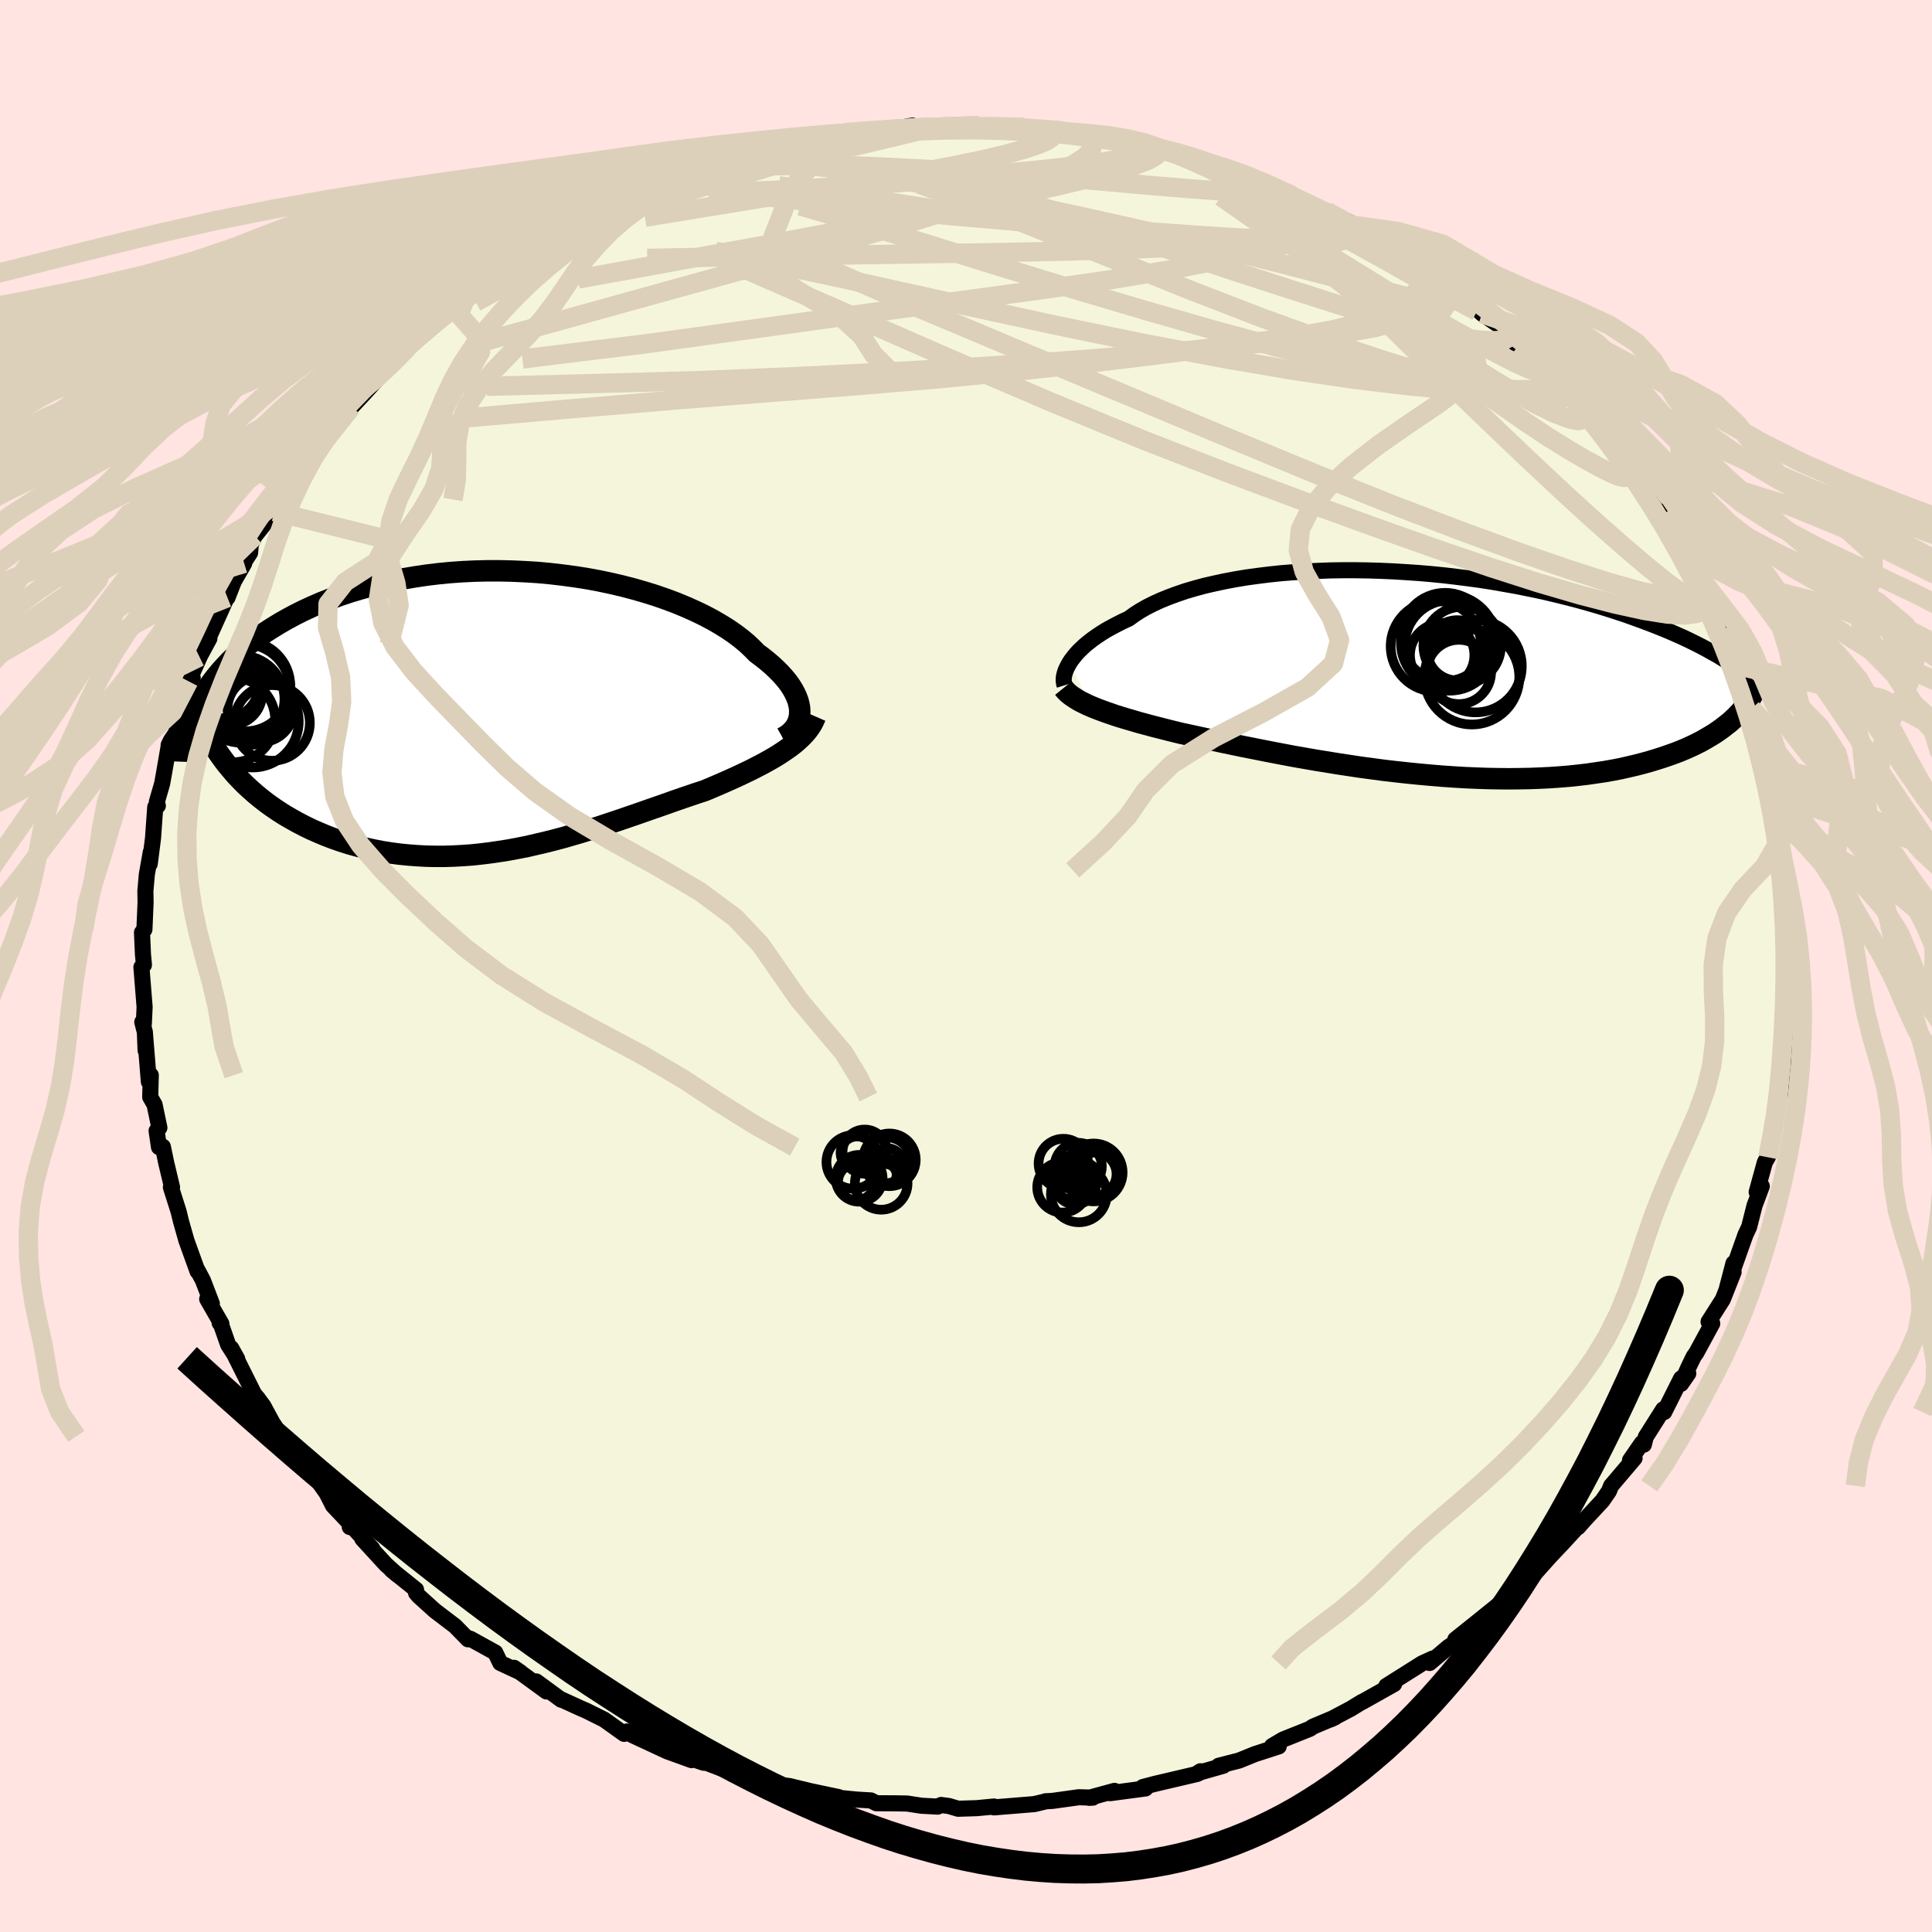 <svg xmlns="http://www.w3.org/2000/svg" width="500" height="500" viewBox="-100 -100 200 200"><defs><clipPath id="c"><path d="m30.89-.07-.02-.36-.07-.37-.1-.38-.15-.39-.18-.39-.22-.4-.26-.41-.3-.41-.34-.41-.38-.42-.41-.41-.45-.42-.49-.42-.53-.42-.55-.41-.49-.5-.53-.5-.6-.5-.65-.49-.71-.49-.77-.48-.81-.47-.87-.46-.91-.44-.96-.43-1.01-.42-1.04-.39-1.09-.38-1.12-.35-1.15-.33-1.18-.31-1.2-.28-1.23-.26-1.25-.23L7.6-14l-1.27-.17-1.29-.15-1.3-.12-1.3-.08-1.3-.06-1.3-.03h-1.29l-1.29.03-1.27.06-1.27.09-1.24.12-1.23.15-1.21.18-1.19.2-1.16.22-1.14.26-1.11.28-1.08.3-1.06.32-1.02.34-.98.37-.96.38-.92.4-.89.41-.86.43-.82.44-.79.45-.75.46-.72.46-.69.48-.66.48-.63.49-.6.5-.56.51-.54.51-.5.53-.48.53-.44.53-.42.54-.38.54-.36.55-.33.55-.29.56-.27.55 1.91 4.1.38.58.4.56.42.56.45.54.46.54.49.52.5.51.53.49.55.49.56.46.59.46.61.44.62.42.64.41.67.39.68.38.71.37.72.35.75.33.76.32.79.3.8.28.82.26.83.23.85.22.87.19.87.17.89.14.9.12.91.09.92.07.93.05.93.02h.94l.95-.03.95-.05.96-.07.95-.1.96-.12.96-.14.95-.15.96-.18.96-.19.95-.22.94-.22.95-.24.94-.25.93-.27.92-.27.92-.29.91-.28.9-.3.9-.3.88-.3.87-.3.87-.3.85-.3.84-.29.83-.29.81-.29.81-.28.79-.27.77-.26.77-.25.67-.28.65-.28.65-.28.63-.28.62-.28.6-.28.59-.28.57-.28.56-.29.54-.28.52-.29.51-.29.48-.29.46-.3.44-.3"/></clipPath><clipPath id="b"><path d="m-35.43-1.08.19-.29.23-.3.25-.31.28-.31.32-.31.34-.32.38-.31.41-.32.44-.31.48-.32.5-.31.54-.3.57-.3.59-.3.63-.29.55-.4.6-.39.66-.38.71-.36.76-.35.81-.33.86-.32.91-.31.95-.28.99-.27 1.04-.24 1.07-.23 1.11-.21 1.14-.19 1.17-.16 1.2-.15 1.23-.13 1.25-.1 1.26-.08 1.28-.06 1.3-.05 1.3-.02h1.31l1.32.02 1.32.04 1.32.06 1.31.08 1.31.09 1.3.11 1.29.13 1.27.15 1.26.16 1.25.17 1.22.19 1.2.21 1.19.21 1.16.23 1.13.23 1.11.25 1.08.26 1.05.26 1.03.27 1 .28.97.28.94.29.91.29.88.29.85.3.83.3.8.3.78.3.75.3.72.3.7.31.68.3.65.31.63.31.61.31.58.31.55.31.54.3.51.31.49.31.47.3.1 5.73-.33.3-.36.28-.37.29-.39.28-.41.28-.44.27-.46.27-.47.27-.51.26-.52.25-.55.25-.57.24-.59.23-.62.22-.64.22-.66.21-.69.21-.72.2-.74.19-.77.18-.79.18-.83.16-.85.15-.88.13-.9.13-.93.11-.95.1-.98.08-1.01.07-1.03.05-1.05.04-1.07.02-1.09.01-1.11-.01-1.13-.02-1.14-.04-1.16-.05-1.17-.07-1.18-.08-1.19-.1-1.2-.11-1.2-.12-1.2-.13-1.21-.14-1.2-.16-1.2-.16-1.2-.18-1.19-.18-1.17-.19-1.17-.19-1.15-.2-1.14-.2-1.11-.21-1.1-.21-1.07-.21-1.05-.21-1.02-.2-1-.21-.96-.2-.94-.2-.9-.19-.86-.19-.84-.18-.79-.17-.78-.19-.76-.19-.74-.19-.71-.18-.7-.19-.67-.18-.64-.19-.62-.18-.6-.18-.57-.18-.55-.19-.52-.18-.49-.18-.47-.18-.44-.18"/></clipPath><filter id="a"><feTurbulence baseFrequency=".05" numOctaves="3" result="noise" type="noise"/><feDisplacementMap in="SourceGraphic" in2="noise" scale="2"/></filter></defs><rect width="100%" height="100%" x="-100" y="-100" fill="#FFE4E1"/><path fill="beige" stroke="#000" stroke-linejoin="round" stroke-width="1.667" d="m85.28.04-.31-.06.01 4.31.21-1.39-.3 4.22-.27-.26.37 1.58-.59 2.86.11-.67-.21 2.61-.19-.51-.14 2.28-.28 1-.47 2.72-.02.57-.2.5-.3.51-.85 3.09.53-.6-.75 2-.56 2.21-.38.81-1.41 3.97.17-1.02-.68 2.6.69-1.68-1.12 2.83-1.47 2.31.38.18-1.65 3.04-.27.38-.54 1.11-.77 1.72.75-1.08-.75.52-1.74 3.47-.1-.28-1.81 2.86-.2.8-.2-.17-1.23 1.78.47-.21-2.43 2.86-.22.55-.68.99-1.03 1.11-.86.92-.62.71-.17.09-1.36 1.48-1.37 1.45-1.94 2.17.3-.48-2.47 2.03 1.26-.68-2.93 2.42.95-.86-2.89 2.33-2.1 1.68 1.63-.71-2.33 1.48-.39.33-1.57 1.33.35-.47-1.12.51-3.71 2.34.81-.2-3.29 1.85h-.04l-1.16.71-2.08 1.1.45-.21-2.3.97-.29.21-2.8 1.12-1.13.67.69.04-2.45.79-1.65.67-2.11.54h.48l-2.35.67-.36.18.34-.28-.48.31-4.22.99-1.26.33.27.15-3.68.49.47-.24-2.63.72.39-.02-1.46-.04-2.73.38-.73.04-.05.03-1.09.26-4.17.34v-.09l-1.79.17-1.93.06-.94-.28-.82-.11-.35.17-1.68-.09-1.49-.23-1.3-.02-1.88-.01-.57-.29-1.5-.09-1.61-.16-.2-.09-2.89-.61-2.23-.54-2.18-.24-.24-.2-2.12-.45.25.11-.92-.57-1.15-.21-2.19-.83-.33-.02-1.49-.51.25.24-2.52-.91-3.66-1.7.28-.06-.8-.3-.29.25-2.07-1.48-1.85-.92-.49-.21-2.19-1 .09.08-2.59-1.9 1.06 1.04-3.36-2.45.69.48-2.11-.98-.52-1.08-2.57-1.42-.27-.09.02.14-1.34-1.37-2.09-1.59-1.68-1.52-.27-.32v-.34l-2.53-2.03.6.5-1.21-1.09-2.42-2.64 1.04 1.02-2.08-2.3-.26.06.12-.25-1.86-1.97-.65-1.28-1.45-2.06-.17.02-1.25-1.21-1.11-1.47-.72-1.17-.93-1.44-.92-1.7-.61-.82.05.05-.39-.45-2.38-4.76.62 1.11-.95-1.49-.77-2.2-.1-.04.18.09-1.47-2.56.48.47-.93-2.42-.57-1.07.02.15-1.15-3.19-.57-2.01-.24-.99-.8-2.52h.12l-.6-2.51-.35-1.68-.4.04-.25-1.69.29-.32-.5-2.39-.45-.78.06-2.27-.2.68-.41-5.05.07 1.8-.07-1.87-.27-1.06.16.18.08-1.74-.33-4.12.26-.23-.1-1.09-.1-2.27.25-.31.1-2.33.02-.47-.02-1.18.15-1.71.41-2.32-.11 1.22.34-2.66.23-3.22.27-.14-.1-.41.54-1.86.18-.99.53-3.06-.03.03.25-.5.53-.77.15-1.22 1.56-4.45-.42.35 1.18-2.64-.06.11 1.03-1.91-.39.62 1.86-4.13.87-1.94-.47 1.23.66-1.69 1.07-1.86-.61.8 1.22-1.9.07-.84.41-.89 2.02-2.54.54-1.24.56-.1.48-1.4 1.98-2.63.33-1.05-.8 1.38 2.31-2.81 1.37-1.41-1.17 1.03 2.12-2.1.28-.48 1.37-1.47 1.83-2.03-.05-.1 1.04-.78.29-.64 1.28-1.08 2.43-2.26.13-.23.89-.69 1.77-1.18.89-.96-.22.4 1.67-1.25 1.48-1.17.97-.79.58-.33.11-.2 3.18-2.08.64-.41 1.06-.29 1.18-1.04.52-.13 2.65-1.5.87-.45.8-.11 2.11-1.33.65-.08 1-.64.4-.14 2.02-.94.34.26 4.47-1.71-.52.33.76-.33 1.93-.73-.32.38 3.87-1.33-.15.07 1.19-.21 1.1.01-.35-.28 3.77-.37 2.33-.42-.02-.3-.74.35 1.62-.2 2.89-.32 2.34-.44-.08.32.04.02 2.87-.35 2.18.09-.29.09 2.22-.18 1.17.06 1.07.21 2.41-.07.04.08 3.62.24.85.2 1.62.15.57-.07 2.03.64-.09-.3 2.32.46 2.55.79-.41-.38 2.12.77.51.22 1.63.46.53.06.19.12 2.07.69 1.85.57.31-.02.96.41 1.1.38 1.74.95 1.68.65.9.48.97.52 1.65.63 2.5 1.18-.32.17 1.78.8-.69-.53 3 1.78-.48-.34 2.97 1.6.32.71.9.58 1.81.87-.26.24.66.36 1.32.77 2.57 2.39 2.44 1.68h-.16l1.35 1.61.2-.06.35.05 2.15 2.24-1.24-.96 2.98 2.51.9 1.4 1.07.8-.19.1 1.17 1.43.7.45.81 1.32 1.71 1.78.88 1.55.51.48.52 1.21 2.01 2.92.23-.06.28.45.64 1.26.13.16 1.36 2.59.15-.21 1.55 3.41.47.51.53 2.01.15-.2 1.05 2.52.23-.18.73 2.67.12-.05.37.98.53 1.62 1.22 2.9-.64-.87 1.09 2.63-.44-.03.9 2.13.31 1.86.5 2.79.6.45.11 1.88-.06-.62.28 2.45.16 1.12.04.09.19 2.85.37-.39.14 2.63-.29-.28.19 2.2.09.33v1.67l.19 1.72.23 2.07-.31-.06" filter="url(#a)"/><path fill="#fff" d="m-35.43-1.08.19-.29.23-.3.25-.31.28-.31.32-.31.34-.32.38-.31.41-.32.44-.31.48-.32.5-.31.54-.3.57-.3.59-.3.63-.29.55-.4.6-.39.66-.38.71-.36.76-.35.81-.33.86-.32.91-.31.95-.28.99-.27 1.04-.24 1.07-.23 1.11-.21 1.14-.19 1.17-.16 1.2-.15 1.23-.13 1.25-.1 1.26-.08 1.28-.06 1.3-.05 1.3-.02h1.31l1.32.02 1.32.04 1.32.06 1.31.08 1.31.09 1.3.11 1.29.13 1.27.15 1.26.16 1.25.17 1.22.19 1.2.21 1.19.21 1.16.23 1.13.23 1.11.25 1.08.26 1.05.26 1.03.27 1 .28.97.28.94.29.91.29.88.29.85.3.83.3.8.3.78.3.75.3.72.3.7.31.68.3.65.31.63.31.61.31.58.31.55.31.54.3.51.31.49.31.47.3.1 5.73-.33.3-.36.28-.37.29-.39.28-.41.28-.44.27-.46.27-.47.27-.51.26-.52.25-.55.25-.57.24-.59.23-.62.22-.64.22-.66.21-.69.21-.72.2-.74.19-.77.18-.79.18-.83.16-.85.15-.88.13-.9.13-.93.11-.95.1-.98.08-1.01.07-1.03.05-1.05.04-1.07.02-1.09.01-1.11-.01-1.13-.02-1.14-.04-1.16-.05-1.17-.07-1.18-.08-1.19-.1-1.2-.11-1.2-.12-1.2-.13-1.21-.14-1.2-.16-1.2-.16-1.2-.18-1.19-.18-1.17-.19-1.17-.19-1.15-.2-1.14-.2-1.11-.21-1.1-.21-1.07-.21-1.05-.21-1.02-.2-1-.21-.96-.2-.94-.2-.9-.19-.86-.19-.84-.18-.79-.17-.78-.19-.76-.19-.74-.19-.71-.18-.7-.19-.67-.18-.64-.19-.62-.18-.6-.18-.57-.18-.55-.19-.52-.18-.49-.18-.47-.18-.44-.18" filter="url(#a)" transform="translate(46.13 -30.28)"/><path fill="#fff" d="m30.89-.07-.02-.36-.07-.37-.1-.38-.15-.39-.18-.39-.22-.4-.26-.41-.3-.41-.34-.41-.38-.42-.41-.41-.45-.42-.49-.42-.53-.42-.55-.41-.49-.5-.53-.5-.6-.5-.65-.49-.71-.49-.77-.48-.81-.47-.87-.46-.91-.44-.96-.43-1.01-.42-1.04-.39-1.09-.38-1.12-.35-1.15-.33-1.18-.31-1.2-.28-1.23-.26-1.25-.23L7.6-14l-1.27-.17-1.29-.15-1.3-.12-1.3-.08-1.3-.06-1.3-.03h-1.29l-1.29.03-1.27.06-1.27.09-1.24.12-1.23.15-1.21.18-1.19.2-1.16.22-1.14.26-1.11.28-1.08.3-1.06.32-1.02.34-.98.37-.96.38-.92.4-.89.41-.86.43-.82.44-.79.45-.75.46-.72.46-.69.48-.66.48-.63.49-.6.5-.56.51-.54.51-.5.53-.48.53-.44.53-.42.54-.38.54-.36.55-.33.55-.29.56-.27.55 1.91 4.1.38.58.4.56.42.56.45.54.46.54.49.52.5.51.53.49.55.49.56.46.59.46.61.44.62.42.64.41.67.39.68.38.71.37.72.35.75.33.76.32.79.3.8.28.82.26.83.23.85.22.87.19.87.17.89.14.9.12.91.09.92.07.93.05.93.02h.94l.95-.03.95-.05.96-.07.95-.1.96-.12.96-.14.95-.15.96-.18.96-.19.95-.22.94-.22.95-.24.94-.25.93-.27.92-.27.92-.29.91-.28.9-.3.9-.3.88-.3.87-.3.87-.3.85-.3.84-.29.83-.29.81-.29.81-.28.79-.27.77-.26.77-.25.67-.28.65-.28.65-.28.63-.28.62-.28.6-.28.59-.28.57-.28.56-.29.54-.28.52-.29.51-.29.48-.29.46-.3.44-.3" filter="url(#a)" transform="translate(-48.1 -26.3)"/><g fill="none" stroke="#000" transform="translate(46.13 -30.28)"><path stroke-linejoin="round" stroke-width="1.667" d="m-35.92 1.22-.05-.16-.03-.17-.02-.2.01-.21.03-.23.06-.24.08-.26.11-.26.14-.28.16-.29.19-.29.23-.3.25-.31.28-.31.32-.31.34-.32.38-.31.41-.32.44-.31.48-.32.5-.31.54-.3.57-.3.59-.3.63-.29.55-.4.6-.39.66-.38.71-.36.76-.35.81-.33.86-.32.91-.31.95-.28.99-.27 1.04-.24 1.07-.23 1.11-.21 1.14-.19 1.17-.16 1.2-.15 1.23-.13 1.25-.1 1.26-.08 1.28-.06 1.3-.05 1.3-.02h1.31l1.32.02 1.32.04 1.32.06 1.31.08 1.31.09 1.3.11 1.29.13 1.27.15 1.26.16 1.25.17 1.22.19 1.2.21 1.19.21 1.16.23 1.13.23 1.11.25 1.08.26 1.05.26 1.03.27 1 .28.97.28.94.29.91.29.88.29.85.3.83.3.8.3.78.3.75.3.72.3.7.31.68.3.65.31.63.31.61.31.58.31.55.31.54.3.51.31.49.31.47.3.45.3.43.31.4.3.39.29.37.3.34.29.33.29.31.29.3.29.28.28" filter="url(#a)"/><path stroke-linejoin="round" stroke-width="2.222" d="m-36.04 1.51.17.21.19.2.22.2.25.19.28.19.3.19.33.19.36.18.39.19.41.18.44.18.47.18.49.18.52.18.55.19.57.18.6.18.62.18.64.19.67.18.7.19.71.18.74.19.76.19.78.19.79.17.84.18.86.19.9.19.94.2.96.2 1 .21 1.02.2 1.05.21 1.07.21 1.1.21 1.11.21 1.14.2 1.15.2 1.17.19 1.17.19 1.19.18 1.2.18 1.2.16 1.2.16 1.21.14 1.2.13 1.2.12 1.2.11 1.19.1 1.18.08 1.17.07 1.16.05 1.14.04 1.13.02 1.11.01 1.09-.01 1.07-.02 1.05-.04 1.03-.05 1.01-.07.98-.08.95-.1.93-.11.9-.13.88-.13.85-.15.83-.16.79-.18.77-.18.74-.19.72-.2.69-.21.66-.21.64-.22.62-.22.59-.23.57-.24.55-.25.52-.25.51-.26.47-.27.46-.27.44-.27.41-.28.39-.28.37-.29.36-.28.33-.3.31-.29.29-.3.27-.29.25-.3.23-.3.22-.3.2-.31.18-.3.17-.3.15-.31" filter="url(#a)"/><circle cx="4.734" cy="-2.4" r="3.122" clip-path="url(#b)" filter="url(#a)"/><circle cx="6.614" cy="-.765" r="4.79" clip-path="url(#b)" filter="url(#a)"/><circle cx="3.829" cy="-3.215" r="4.936" clip-path="url(#b)" filter="url(#a)"/><circle cx="2.524" cy="-2.815" r="4.69" clip-path="url(#b)" filter="url(#a)"/><circle cx="5.234" cy="-2.895" r="4.012" clip-path="url(#b)" filter="url(#a)"/><circle cx="6.239" cy=".37" r="4.908" clip-path="url(#b)" filter="url(#a)"/><circle cx="3.164" cy="-1.9" r="3.334" clip-path="url(#b)" filter="url(#a)"/><circle cx="4.899" cy="-.16" r="3.328" clip-path="url(#b)" filter="url(#a)"/><circle cx="3.969" cy="-2.91" r="4.684" clip-path="url(#b)" filter="url(#a)"/><circle cx="3.469" cy="-3.78" r="4.57" clip-path="url(#b)" filter="url(#a)"/></g><g fill="none" stroke="#000" transform="translate(-48.1 -26.3)"><path stroke-linejoin="round" stroke-width="2.222" d="m29.12 2.68.34-.19.3-.21.26-.24.24-.25.2-.27.16-.29.12-.3.09-.32.05-.34.01-.34-.02-.36-.07-.37-.1-.38-.15-.39-.18-.39-.22-.4-.26-.41-.3-.41-.34-.41-.38-.42-.41-.41-.45-.42-.49-.42-.53-.42-.55-.41-.49-.5-.53-.5-.6-.5-.65-.49-.71-.49-.77-.48-.81-.47-.87-.46-.91-.44-.96-.43-1.01-.42-1.04-.39-1.09-.38-1.12-.35-1.15-.33-1.18-.31-1.2-.28-1.23-.26-1.25-.23L7.6-14l-1.27-.17-1.29-.15-1.3-.12-1.3-.08-1.3-.06-1.3-.03h-1.29l-1.29.03-1.27.06-1.27.09-1.24.12-1.23.15-1.21.18-1.19.2-1.16.22-1.14.26-1.11.28-1.08.3-1.06.32-1.02.34-.98.37-.96.38-.92.4-.89.41-.86.43-.82.44-.79.45-.75.46-.72.46-.69.48-.66.48-.63.49-.6.5-.56.51-.54.51-.5.53-.48.53-.44.53-.42.54-.38.54-.36.55-.33.55-.29.56-.27.55-.25.56-.21.55-.19.56-.17.56-.13.56-.12.56-.08.56-.07.55-.04.56-.02.55" filter="url(#a)"/><path stroke-linejoin="round" stroke-width="2.222" d="m32.52.47-.17.39-.19.38-.23.36-.26.35-.29.34-.32.33-.34.32-.37.32-.4.31-.42.3-.44.3-.46.3-.48.29-.51.29-.52.29-.54.28-.56.29-.57.28-.59.28-.6.28-.62.28-.63.28-.65.28-.65.28-.67.28-.77.25-.77.26-.79.27-.81.28-.81.29-.83.29-.84.29-.85.3-.87.3-.87.3-.88.3-.9.3-.9.3-.91.28-.92.29-.92.27-.93.27-.94.25-.95.24-.94.22-.95.22-.96.19-.96.18-.95.15-.96.14-.96.12-.95.1-.96.07-.95.05-.95.03h-.94l-.93-.02-.93-.05-.92-.07-.91-.09-.9-.12-.89-.14-.87-.17-.87-.19-.85-.22-.83-.23-.82-.26-.8-.28-.79-.3-.76-.32-.75-.33-.72-.35-.71-.37-.68-.38-.67-.39-.64-.41-.62-.42-.61-.44-.59-.46-.56-.46-.55-.49-.53-.49-.5-.51-.49-.52-.46-.54-.45-.54-.42-.56-.4-.56-.38-.58-.36-.58-.33-.59-.31-.61-.29-.6-.27-.62-.25-.62-.23-.63-.21-.64-.18-.64-.17-.65" filter="url(#a)"/><circle cx="-25.906" cy="-.618" r="4.012" clip-path="url(#c)" filter="url(#a)"/><circle cx="-27.791" cy=".832" r="4.38" clip-path="url(#c)" filter="url(#a)"/><circle cx="-24.916" cy="-.298" r="3.432" clip-path="url(#c)" filter="url(#a)"/><circle cx="-28.006" cy="-1.888" r="3.242" clip-path="url(#c)" filter="url(#a)"/><circle cx="-23.741" cy="1.137" r="3.916" clip-path="url(#c)" filter="url(#a)"/><circle cx="-26.961" cy="-1.328" r="4.508" clip-path="url(#c)" filter="url(#a)"/><circle cx="-26.531" cy="-2.673" r="4.684" clip-path="url(#c)" filter="url(#a)"/><circle cx="-26.626" cy="-2.273" r="4.77" clip-path="url(#c)" filter="url(#a)"/><circle cx="-28.591" cy="-2.853" r="3.518" clip-path="url(#c)" filter="url(#a)"/><circle cx="-25.741" cy=".982" r="4.766" clip-path="url(#c)" filter="url(#a)"/></g><g fill="none" stroke="#DCD0BA" stroke-linejoin="round" stroke-width="2"><path d="m58.51-62.97 1.85 1.87.42 1.06-.64.53-1.45.2-2.17.01-2.88-.11-3.64-.25-4.47-.43-5.37-.65-6.3-.92-7.25-1.24-8.25-1.56-9.32-1.92-10.45-2.27-11.63-2.57-12.9-2.76m65.78-2.95.05.25.1.27-.13.27-.48.3-.93.29-1.47.23-2.12.12-2.84-.01-3.61-.15-4.37-.28-5.12-.37-5.86-.45-6.68-.53-7.71-.66-8.98-.86-10.28-1.1" filter="url(#a)"/><path d="m63.46-58.26.11.37.27.52.14.47-.13.34-.5.11-.96-.21-1.48-.57-2.05-1-2.64-1.47-3.28-2L49-64.24l-4.61-3.07-5.3-3.58L33.07-75l-6.68-4.65m-62.64 1.02 1.53-.88.98-.49.76-.35.7-.26.64-.17.49-.04.2.12-.2.32-.65.54-1.11.78-1.58 1.02-2.06 1.27-2.6 1.54-3.23 1.85-3.9 2.2-4.48 2.45m36.78-16.94 1.5-.32.85-.16.99-.11 1.33-.12 1.51-.14 1.44-.12 1.2-.1.92-.06.62-.03h.31l-.08.02-.61.06-1.27.12-1.97.17-2.38.14" filter="url(#a)"/><path d="m46.42-72.74.81.6.32.56-.16.59-.46.73-.73.89-1.15.98-1.7.95-2.38.86-3.09.74-3.77.67-4.44.63-5.08.67-5.7.72-6.36.77-7.03.78-7.74.76-8.49.72-9.27.73-10.1.8-10.94.92-11.84 1.03m5.73-15.98 2.26-1.44 1.46-.87 1.22-.7 1.16-.66 1.15-.63 1.07-.57.93-.47.71-.35.44-.18.14-.02-.18.17-.5.37-.81.57-1.13.78-1.52 1.02-2.04 1.3-2.66 1.62-3.16 1.82m63.37-14.71.61-.03 1.15.25.94.3.56.29.17.29-.19.27-.56.26-.92.26-1.3.27-1.7.28-2.15.29-2.64.31-3.18.32-3.79.37-4.43.39-5.09.42-5.72.39-6.31.34-6.88.26" filter="url(#a)"/><path d="m59.75-62.01-.13.06.5.83.15.74-.42.47-.97.21-1.44.05-1.91-.08-2.39-.2-2.94-.35-3.55-.56-4.18-.8-4.84-1.07-5.55-1.38-6.29-1.7-7.07-2.03-7.83-2.32-8.53-2.61-9.24-2.88-10.28-3.06" filter="url(#a)"/><path d="m19.54-84.62.09-.01.23.32-.18.43-.79.46-1.41.53-2.03.62-2.7.73-3.43.83-4.25.95-5.13 1.08-6.02 1.22L-13-76.1l-7.87 1.48-8.99 1.63-10.32 1.88m116.57 32.2.21 1.26-.23.69-.71.45-1.24.18-1.82-.1-2.4-.38-3.01-.66-3.63-.94-4.28-1.25-4.96-1.59-5.69-1.94-6.43-2.28-7.18-2.61-7.94-2.97-8.68-3.38-9.42-3.87-10.2-4.37-11.07-4.85-12.01-5.22m12.65-13.35.07-.12.76-.04 1.52-.09 1.9-.13 1.87-.12 1.66-.1 1.44-.07 1.21-.05.96-.04.62-.04.2-.02H.29l-.86.01-1.76.05" filter="url(#a)"/><path d="m-25.78-82.88 1.23-.28 1.92-.12 2.46.06 2.89.22 3.22.4 3.53.56 3.89.7 4.24.81 4.55.9 4.74.96 4.87 1.04 4.99 1.11 5.14 1.19 5.33 1.27 5.47 1.37 5.5 1.43 5.43 1.45 5.27 1.33" filter="url(#a)"/><path d="m9.69-86.49.92.18.86.18.69.23.51.3.32.37.08.45-.23.51-.6.58-1.01.65-1.43.71-1.84.77-2.26.85-2.65.93-3.07 1.02-3.51 1.1-3.96 1.19-4.46 1.3-4.97 1.4-5.52 1.54-6.12 1.69-6.79 1.88-7.52 2.09-8.15 2.23m98.34-7.82.95.63.18.52-.04.69-.2.88-.56.98-1.11.92-1.78.8-2.47.66-3.14.55-3.74.51-4.34.49-4.92.51-5.53.53-6.21.53-6.94.52-7.7.5-8.47.48-9.2.46-9.86.4-10.53.3-11.32.29" filter="url(#a)"/><path d="m61.49-60.46.62.99.04.5-.46.24-.93.07-1.39-.07-1.92-.24-2.54-.47-3.24-.77-4-1.11-4.82-1.5-5.68-1.91-6.56-2.37-7.4-2.86-8.19-3.3-9.15-3.68-10.66-3.99" filter="url(#a)"/><path d="m37.34-78.11 1.32.8.1.47-.62.35-1.2.34-1.8.37-2.48.39-3.27.4-4.17.36-5.16.3-6.19.23-7.24.18-8.25.15-9.25.14-10.34.15-11.79.23" filter="url(#a)"/><path d="m65.14-56.28.95 1.34.92 1.26.68 1.04.45.85.23.66v.41l-.27.15-.55-.13-.85-.36-1.13-.57-1.42-.78-1.73-1.01-2.08-1.29-2.46-1.63-2.86-2-3.28-2.4-3.69-2.8-4.14-3.21-4.63-3.62-5.08-4.05-5.35-4.43m-48.54-5.97 1.04-.15 1.03-.17 1.2-.2 1.24-.22 1.04-.17.74-.1.5-.02.3.04.1.12-.19.2-.56.29-.96.4-1.36.49-1.77.61-2.23.72-2.75.86-3.35 1-4 1.17-4.78 1.41" filter="url(#a)"/><path d="m-30.07-81.76 1.48-.21 2.11-.38 2.11-.25 2.21-.15 2.43-.09 2.7-.05 2.91.01 3.09.07 3.21.14 3.35.17 3.45.2 3.52.21 3.54.22 3.5.24 3.46.28 3.44.31 3.4.3 3.25.27 2.98.21 2.67.17 2.53.16m-75.24 5.23.81-.42 1.07-.57 1.26-.68 1.39-.73 1.42-.74 1.35-.68 1.21-.6 1.01-.5.8-.4.59-.28.37-.15.14-.01-.16.14-.54.33-1.03.55-1.57.8-2.06 1.02-2.5 1.22m97.66 12.1.63.5.64.69.51.64.33.54.02.33-.39.04-.83-.29-1.27-.57-1.68-.86-2.11-1.12-2.6-1.44-3.17-1.82-3.79-2.26-4.43-2.73-5.02-3.21-5.65-3.74" filter="url(#a)"/><path d="m-40.57-76.57 2.09-1.09 1.75-.72 1.81-.63 1.93-.62 2.04-.61 2.15-.59 2.3-.59 2.42-.59 2.51-.58 2.5-.57 2.41-.54 2.24-.5 2.05-.48 1.88-.43 1.7-.4 1.48-.35 1.23-.3.96-.24.61-.19.03-.13m-33.44 8.65.98-.42 1.33-.56 1.47-.64 1.47-.63 1.44-.6 1.43-.56 1.41-.53 1.28-.46 1.05-.36.68-.23.24-.09-.25.08-.86.29-1.68.52m65.27 4.15 1.25.83-.1.58-.94.53-1.65.61-2.38.72-3.18.85-4.07.93-5.07.98-6.13 1.02-7.26 1.05-8.42 1.14-9.58 1.29-10.75 1.49-11.9 1.64-13.08 1.61" filter="url(#a)"/><path d="m55.86-65.85.11.33.11.39-.17.24-.49.12-.84.04-1.22-.05-1.68-.2-2.23-.42-2.86-.69-3.54-.99-4.23-1.29-4.9-1.56-5.61-1.82-6.39-2.11-7.34-2.44-8.35-2.82-9.04-3.31" filter="url(#a)"/><path d="m75.92-39.42.34.71.11.63-.12.36-.41.05-.73-.29-1.1-.69-1.5-1.1-1.91-1.54-2.37-2.01-2.9-2.55-3.45-3.14-4.03-3.78-4.65-4.44-5.29-5.12-5.94-5.82-6.55-6.57" filter="url(#a)"/><path d="m75.92-39.42.13.66-.5.51-1.17.18-1.87-.17-2.62-.54-3.41-.96-4.24-1.36-5.08-1.76-5.97-2.19-6.87-2.63-7.82-3.13-8.83-3.65-9.91-4.15-11.05-4.62-12.18-5.12-13.16-5.73M3.62-86.74h1.69l1.33.11 1.13.17.78.21.36.23-.07.28-.48.32-.89.39-1.35.45-1.84.51-2.38.57-2.97.62-3.58.68-4.24.73-4.95.81-5.68.91-6.45 1.05-7.27 1.19" filter="url(#a)"/><path d="m37.34-78.11 1.51.81.66.47.35.34.18.33v.34l-.24.35-.56.31-.94.24-1.37.15-1.82.06-2.27-.03-2.7-.08-3.12-.12-3.58-.2-4.12-.31-4.76-.46-5.47-.65-6.14-.85-6.74-1.02-7.35-1.16-8.24-1.18" filter="url(#a)"/><path d="m32.14-80.39 1.4.59 1.28.6 1.34.64 1.35.65 1.22.6 1.01.51.78.41.58.31.37.21.1.09-.23-.06-.66-.26-1.15-.52-1.68-.8-2.29-1.15-2.92-1.48m-11.39-4.18.92.37 1.37.58 1.66.76 1.97.95 2.25 1.12 2.43 1.22 2.51 1.29 2.53 1.34 2.56 1.36 2.56 1.4 2.52 1.41 2.43 1.37 2.28 1.29 2.04 1.13 1.62.86m31.23 54.93-1.52 2.6-2.21 2.33-1.65 2.41-1.01 2.63-.39 2.76.02 2.76.14 2.67-.02 2.55-.3 2.49-.62 2.46-.9 2.49-1.1 2.55-1.19 2.61-1.15 2.66-1.05 2.67-.92 2.66-.85 2.6-.87 2.52-.99 2.43-1.18 2.35-1.38 2.28-1.59 2.23-1.76 2.21-1.9 2.18-2.02 2.16-2.12 2.1-2.22 2.04-2.26 1.97-2.22 1.89-2.08 1.83-1.91 1.82-1.83 1.84-1.97 1.88-2.34 1.96-2.65 2-2.35 1.85-1.42 1.56M-.84-86.83l-2.92-.01-2.85.16-3.1.23-3.29.29-3.27.34-3.19.4-3.24.48-3.46.59-3.72.68-3.89.78-3.84.86-3.6.93-3.27.99-3.07 1.06-3.15 1.12-3.57 1.21-4.23 1.28-4.9 1.34-5.39 1.4-5.62 1.44-5.68 1.49-5.75 1.55-5.94 1.64-6.28 1.73-6.65 1.83-6.82 1.88-6.68 1.9-6.57 1.92-7.55 2.14-9.03 3.09" filter="url(#a)"/><path d="m-.55-86.92-3.64.13-2.67.15-2.58.25-2.77.35-3.07.43-3.34.51-3.46.55-3.42.61-3.33.68-3.28.75-3.28.85-3.29.95-3.27 1.06-3.25 1.15-3.3 1.23-3.45 1.31-3.71 1.36-3.99 1.43-4.23 1.48-4.33 1.53-4.28 1.59-4.16 1.65-4.06 1.72-4.13 1.77-4.41 1.83-4.84 1.88-5.27 1.91-5.43 1.94-5.14 1.98-4.4 2.05-3.43 2.15-2.54 2.25-2.05 2.27-2.21 2.2-3.7 2.14-7.56 2.7" filter="url(#a)"/><path d="m-7.9-86.56-3.13.37-2.58.34-2.55.39-2.55.47-2.7.58-3 .7-3.32.81-3.51.89-3.56.94-3.5.99-3.39 1.06-3.26 1.12-3.13 1.21-2.99 1.29-2.87 1.35-2.79 1.4-2.78 1.44-2.85 1.48-2.99 1.55-3.14 1.63-3.29 1.74-3.46 1.82-3.66 1.88-3.82 1.89-3.75 1.91-3.58 2.14-4.92 3.08" filter="url(#a)"/><path d="m-10.79-86.24-1.44.14-2.22.44-2.55.53-2.58.58-2.49.62-2.41.67-2.4.75-2.43.86-2.47.97-2.5 1.08-2.49 1.17-2.45 1.25-2.4 1.33-2.33 1.38-2.26 1.44-2.21 1.49-2.16 1.55-2.1 1.6-2.06 1.67-2.02 1.72-1.97 1.79-1.93 1.83-1.89 1.89-1.86 1.92-1.81 1.96-1.76 2.02-1.71 2.06-1.65 2.13-1.57 2.18-1.46 2.2-1.35 2.18-1.23 2.16-1.15 2.13-1.12 2.15-1.1 2.2-1.04 2.21-.92 2.17" filter="url(#a)"/><path d="m-10.79-86.24-1.51.14-2.26.43-2.5.52-2.5.58-2.41.6-2.35.66-2.33.73-2.38.83-2.42.95-2.47 1.05-2.49 1.15-2.49 1.24-2.48 1.3-2.44 1.36-2.41 1.42-2.34 1.46-2.27 1.51-2.19 1.57-2.11 1.62-2.06 1.69-2.03 1.76-2.01 1.84-2.01 1.89-1.97 1.92-1.87 1.86-1.75 1.76-1.73 1.88-2.2 2.73" filter="url(#a)"/><path d="m-10.79-86.24-1.2.14-1.97.43-2.38.53-2.43.57-2.33.61-2.24.66-2.2.73-2.18.84-2.12.94-1.99 1.06-1.83 1.16-1.64 1.24-1.49 1.3-1.34 1.37-1.22 1.41-1.1 1.47-1.03 1.52-1.07 1.57-1.23 1.63-1.49 1.69-1.71 1.77-1.78 1.83-1.62 1.89-1.25 1.9-.77 1.88-.31 1.84-.01 1.89-.05 2.1-.34 1.98" filter="url(#a)"/><path d="m-11.67-86.39-2.69.65-3.08.59-3.36.59-3.62.61-3.61.65-3.28.74-2.96.84-2.99.96-3.47 1.07-4.21 1.17-4.86 1.24-5.16 1.32-5.06 1.37-4.75 1.42-4.44 1.48-4.32 1.53-4.35 1.58-4.44 1.64-4.45 1.7-4.35 1.77-4.19 1.83-4.05 1.88-3.9 1.9-3.63 1.91-3.31 1.93-3.36 2-4.37 2.17-6.41 2.38-7.9 2.49-5.33 2.2" filter="url(#a)"/><path d="m-11.65-86.09-4.77.58-4.09.47-3.35.56-2.65.72-2.36.84-2.48.9-2.9.95-3.41.98-3.83 1.04-4.06 1.12-4.06 1.2-4.03 1.29-4.16 1.35-4.59 1.4-5.18 1.42-5.66 1.45-5.74 1.51-5.45 1.61-5.11 1.74-5.26 1.86-6.15 1.92-7.77 1.91-9.87 1.89" filter="url(#a)"/><path d="m-11.65-86.09-4.27.59-2.82.48-2.53.58-2.56.73-2.65.85-2.78.92-2.87.97-2.87 1.02-2.8 1.07-2.66 1.16-2.56 1.23-2.49 1.31-2.52 1.37-2.6 1.43-2.75 1.47-2.91 1.53-3.04 1.6-3.07 1.67-2.99 1.75-2.78 1.82-2.51 1.87-2.28 1.92-2.16 1.96-2.18 2-2.32 2.06-2.46 2.13-2.55 2.21-2.55 2.29-2.47 2.27-2.31 2.08-1.82 1.58-.24.81" filter="url(#a)"/><path d="m-17.75-85.3-1 .29-1.76.52-2.32.74-2.55.88-2.49.95-2.28.97-2.04 1.02-1.89 1.07-1.84 1.16-1.85 1.24-1.87 1.31-1.85 1.38-1.78 1.43-1.68 1.48-1.58 1.53-1.52 1.6-1.45 1.68-1.37 1.75-1.23 1.82-1.05 1.88-.9 1.92-.81 1.97-.84 2-.96 2.07-1.07 2.13-1.04 2.2-.77 2.25-.31 2.24.23 2.14.6 2.04.34 2.31-1.02 4.04" filter="url(#a)"/><path d="m-17.75-85.3-3.43.29-2.55.52-2.52.74-2.66.88-2.81.94-3 .97-3.29 1.02-3.63 1.07-3.97 1.15-4.33 1.24-4.64 1.31-4.82 1.38-4.82 1.42-4.66 1.48-4.48 1.53-4.41 1.59-4.54 1.68-4.88 1.75-5.3 1.82-5.65 1.87-5.84 1.92-5.83 1.96-5.73 2-5.68 2.05-5.73 2.13-5.75 2.22-5.51 2.27-4.96 2.28-4.64 2.08-5.57 1.57-8.02.81" filter="url(#a)"/><path d="m-17.75-85.3-1.85.29-2.42.51-3.47.75-4.12.87-4.13.94-3.78.98-3.35 1.01-3.08 1.07-3.13 1.15-3.54 1.23-4.2 1.31-4.89 1.38-5.39 1.42-5.62 1.47-5.68 1.52-5.7 1.59-5.81 1.67-5.96 1.75-6.07 1.82-6.04 1.87-5.85 1.91-5.57 1.95-5.19 2-4.72 2.04-4.18 2.12-3.96 2.22-4.53 2.34-5.97 2.4-7.56 2.27-9.7 1.63" filter="url(#a)"/><path d="m-18.5-85.03-1.9.43-2.95.79-3.28.93-3.25.97-3.22.98-3.32 1.01-3.52 1.08-3.69 1.15-3.75 1.25-3.74 1.32-3.67 1.39-3.59 1.43-3.51 1.48-3.48 1.54-3.53 1.6-3.68 1.69-3.91 1.75-4.11 1.83-4.17 1.88-4.02 1.92-3.66 1.97-3.25 2.01-2.9 2.07-2.72 2.14-2.7 2.19-2.84 2.23-3.13 2.23-3.62 2.19-4.32 2.16-5.24 2.32-6.53 2.7-8.45 2.4" filter="url(#a)"/><path d="m-23.41-83.56-1.7.34-2.28.59-2.71.84-2.74 1-2.64 1.13-2.66 1.21-2.85 1.29-3.28 1.34-3.92 1.39-4.73 1.44-5.54 1.49-6.1 1.54-6.16 1.6-5.68 1.66-4.79 1.72-3.8 1.78-3.03 1.84-2.71 1.88-2.81 1.91-3.2 1.94-3.69 1.99-4.17 2.06-4.54 2.13-4.79 2.2-4.89 2.21-4.8 2.17-4.51 2.11-4.1 2.06-3.84 2.14-3.53 2.65" filter="url(#a)"/><path d="m-23.09-83.94-3.67 1.07-3.95 1.01-3.02.96-2.22.97-2.02 1.03-2.26 1.13-2.66 1.24-2.97 1.33-3.14 1.38-3.18 1.42-3.16 1.45-3.12 1.5-3.16 1.56-3.3 1.65-3.57 1.74-3.9 1.82-4.16 1.87-4.2 1.89-3.99 1.92-3.63 1.95-3.4 1.99-3.62 2.03-4.38 2.1-5.42 1.88" filter="url(#a)"/><path d="m-25.02-83.21-5.81.46-6.38.9-3.52 1.05-1.62 1.16-1.05 1.24-1.41 1.3-2.14 1.36-2.81 1.4-3.2 1.46-3.28 1.5-3.17 1.56-3.02 1.61-2.92 1.68-2.95 1.73-3.13 1.8-3.39 1.85-3.69 1.89-4 1.93-4.21 1.97-4.3 2.02-4.24 2.07-4.08 2.13-3.87 2.16-3.76 2.19-3.82 2.18-4.08 2.18-4.5 2.19-4.96 2.25-5.35 2.37-5.58 2.56-5.67 2.77-5.95 2.93-6.97 2.84-9.34 2.67m246.88 3.43 2.59 3.16 2.43 2.69 1.56 2.46.94 2.47.58 2.6.45 2.72.44 2.72.51 2.65.65 2.54.72 2.46.64 2.43.42 2.45.17 2.5.04 2.58.15 2.65.45 2.71.75 2.7.86 2.65.67 2.54.17 2.42-.45 2.31-.96 2.21-1.21 2.15-1.2 2.14-1.11 2.22-.97 2.35-.6 2.38-.32 2.37" filter="url(#a)"/><path d="m-25.26-83.21-4.06 1.25-3.08 1.11-2.85 1.15-2.81 1.23-2.74 1.3-2.64 1.34-2.54 1.38-2.5 1.43-2.5 1.47-2.52 1.53-2.52 1.57-2.55 1.64-2.58 1.7-2.57 1.77-2.51 1.83-2.34 1.87-2.16 1.89-2 1.89-1.96 1.91-1.99 1.99-2.08 2.16-2.21 2.37-2.43 2.47-2.51 2.18" filter="url(#a)"/><path d="m-30.07-81.76-3.79.99-3.85 1.09-3.76 1.24-3.43 1.32-3.02 1.35-2.71 1.39-2.55 1.43-2.54 1.48-2.67 1.54-2.85 1.58-3.08 1.65-3.26 1.71-3.38 1.78-3.4 1.83-3.27 1.88-2.96 1.9-2.49 1.91-2.07 1.96-1.91 2.02-2.2 2.14-2.82 2.24-3.25 2.25-3.1 2.16-2.87 2.12-4.37 2.67" filter="url(#a)"/><path d="m-32.09-80.82-1.86.91-2.18 1.04-2.35 1.17-2.43 1.29-2.4 1.38-2.29 1.43-2.17 1.46-2.08 1.48-2.04 1.53-2.02 1.61-2.01 1.69-2.01 1.77-1.98 1.84-1.94 1.89-1.86 1.93-1.79 1.98-1.72 2.01-1.65 2.08-1.62 2.13-1.56 2.18-1.52 2.22-1.44 2.23-1.35 2.22-1.26 2.25-1.24 2.34-1.26 2.52-1.29 2.67-1.27 2.82-1.26 3.38m49.8-54.59-3.25 1.48-2.82 1.43-3.04 1.36-3.37 1.37-3.48 1.43-3.47 1.49-3.48 1.53-3.6 1.59-3.77 1.64-3.88 1.71-3.92 1.78-3.97 1.84-4.08 1.87-4.25 1.9-4.33 1.9-4.18 1.95-3.77 2.02-3.31 2.14-3.11 2.23-3.36 2.25-3.87 2.15-4.01 2.11-4.51 2.66" filter="url(#a)"/><path d="m-37.05-78.52-6.03 1.59-4.29 1.32-2.3 1.34-2.82 1.43-4.68 1.49-6.39 1.54-7.08 1.59-6.69 1.65-5.73 1.71-4.81 1.79-4.22 1.84-3.84 1.88-3.37 1.9-2.6 1.91-1.8 1.96-1.59 2.03-2.6 2.13-4.8 2.21-7.31 2.22-8.69 2.15-7.84 2.04-5.12 1.95-3.29 1.43M83.75-15.8l1.05 1.67 3.13 1.8 4.09 2.08 3.88 2.32 3.03 2.5 2.05 2.65L102.19 0l.7 2.88.47 2.91.42 2.87.47 2.79.66 2.67.98 2.56 1.39 2.49 1.71 2.43 1.65 2.43 1.04 2.46-.07 2.5-1.39 2.55-2.41 2.57-2.72 2.55-2.14 2.49-.84 2.37.68 2.24 1.94 2.14 2.58 2.02 2.33 1.89.86 1.93-2.02 2.62" filter="url(#a)"/><path d="m-37.92-78.07-3.26 1.55-3.42 1.56-3.75 1.51-3.94 1.47-3.98 1.46L-60.2-69l-3.82 1.61-3.66 1.71-3.54 1.8-3.55 1.87-3.72 1.91-3.98 1.94-4.23 1.99-4.32 2.03-4.2 2.09-3.95 2.14-3.69 2.19-3.57 2.22-3.66 2.24-4.05 2.27-4.79 2.32-5.87 2.4-7.16 2.49-8.37 2.56-8.9 2.57-8.06 2.49-5.57 2.36-2.39 2.28-1.7 2.41-8.17 2.52" filter="url(#a)"/><path d="m-40.57-76.57-2.23 1.1-2.35 1.28-2.37 1.45-2.68 1.53-3.38 1.58-4.4 1.62-5.51 1.69-6.46 1.76-6.91 1.82-6.75 1.87-6.04 1.91-5.06 1.95-4.21 1.98-3.66 2.04-3.39 2.08-3.15 2.13-2.75 2.17-2.16 2.18-1.63 2.2-1.5 2.21-2.03 2.26-3.14 2.33-4.48 2.43-5.53 2.55-5.96 2.65-5.67 2.71-4.99 2.71-4.36 2.66-4.11 2.63-4.23 2.64-4.39 2.7-4.17 2.64-2.17 2.53" filter="url(#a)"/><path d="m-41.09-76.44-4.7 1.53-2.09 1.55-1.99 1.45-2.45 1.44-2.8 1.51-2.83 1.62-2.61 1.73-2.26 1.81-1.97 1.88-1.79 1.92-1.78 1.96-1.91 2-2.11 2.04-2.33 2.1-2.49 2.15-2.54 2.19-2.45 2.23-2.24 2.26-2 2.29-1.83 2.35-1.79 2.41-1.85 2.47-1.92 2.52-1.96 2.53-1.93 2.49-1.87 2.45-1.82 2.42-1.78 2.46-1.68 2.52-1.49 2.58-1.41 2.65-1.96 3.17" filter="url(#a)"/><path d="m-41.09-76.44-2.53 1.53-2.62 1.54-2.7 1.45-2.76 1.44-2.68 1.5-2.5 1.61-2.33 1.73-2.24 1.81-2.19 1.87-2.14 1.92-2.08 1.95-2.02 1.98-1.99 2.04-2 2.09-2.02 2.15-2.06 2.19-2.08 2.22-2.11 2.25-2.14 2.27-2.19 2.33-2.25 2.4-2.29 2.49-2.3 2.54-2.31 2.54-2.25 2.49-2.06 2.41-1.69 2.36-1.21 2.45-1.02 2.68-1.82 2.98" filter="url(#a)"/><path d="m-47.26-72.42-2.42 1.39-2.06 1.54-2.07 1.59-2.11 1.68-2.15 1.78-2.24 1.85-2.34 1.9-2.42 1.93-2.42 1.97-2.34 1.99-2.2 2.05-2.01 2.09-1.85 2.15-1.75 2.18-1.73 2.2-1.77 2.21-1.81 2.25-1.83 2.3-1.76 2.37-1.61 2.46-1.43 2.56-1.27 2.62-1.2 2.67L-93.3-22l-1.43 2.67-1.65 2.67-1.82 2.64-1.85 2.64-1.72 2.62-1.47 2.61-1.2 2.6-.92 2.61-.53 2.64-.05 2.53.12 1.98-.71.72" filter="url(#a)"/><path d="m-47.84-72.09-3.67 1.6-4.96 1.48-4.53 1.6-4.06 1.75-3.98 1.84-3.66 1.9-2.8 1.9-1.6 1.93-.65 1.96-.31 2-.69 2.07-1.5 2.13-2.41 2.18-3.11 2.21-3.48 2.22-3.54 2.21-3.34 2.25-3.03 2.34-2.72 2.51-2.63 2.64-2.99 2.74-3.43 2.79-1.86 2.46" filter="url(#a)"/><path d="m-50.29-70.13-1.9 1.19-2.39 1.58-2.75 1.78-3.14 1.9-3.35 1.92-3.19 1.94-2.76 1.95-2.29 1.99-2.02 2.04-2.04 2.1-2.27 2.16-2.59 2.2-2.87 2.23-3.06 2.26-3.15 2.29-3.13 2.34-2.99 2.4-2.73 2.48-2.43 2.51-2.24 2.52-2.3 2.48-2.5 2.45-2.55 2.42-2.19 2.46-1.4 2.51-.78 2.56-1.14 2.59-2.79 2.57-4.77 2.2" filter="url(#a)"/><path d="m-51.96-68.88-1.84 1.02-3.91 1.59-5.38 1.78-5.59 1.86-5.03 1.9-4.24 1.92-3.64 1.93-3.38 1.95-3.43 2-3.6 2.07-3.66 2.13-3.38 2.18-2.8 2.18-2.2 2.16-1.97 2.16-2.32 2.19-3.12 2.27-3.96 2.39-4.47 2.55-4.73 2.7-5.21 2.78-6.4 2.74-8.1 2.53-9.03 2.16-5.92 1.29m107.53-52.83-.74 1.85 1.65 1.87.58 1.95-1.1 1.96-1.61 1.96-1.07 1.96-.28 2.01.07 2.06-.13 2.12-.71 2.17-1.28 2.22-1.57 2.26-1.49 2.28-1.05 2.32-.36 2.38.47 2.42 1.26 2.48 1.92 2.5 2.3 2.51 2.43 2.5 2.43 2.49 2.52 2.48 2.91 2.5 3.57 2.53 4.31 2.56 4.7 2.6 4.47 2.64L-23.9-5l2.62 2.77L-19.3.61l1.99 2.85 2.34 2.8 2.29 2.7 1.55 2.54 1.02 2.07" filter="url(#a)"/><path d="m-54.4-67.14-2.97 1.55-3.97 1.98-3.62 1.98-2.74 1.93-2.31 1.93-2.74 1.97-3.71 2.04-4.59 2.1-4.86 2.16-4.39 2.2-3.42 2.24-2.39 2.25-1.67 2.28-1.44 2.33-1.68 2.41-2.23 2.47-2.84 2.52-3.33 2.51-3.61 2.48-3.66 2.43-3.63 2.42-3.62 2.45-3.7 2.51-3.73 2.55-3.54 2.58-2.97 2.56-2.87 2.2m82.78-57.85-1.56 1.59-1.99 1.85-2.52 2-3.01 1.96-3.23 1.96-3.11 2.02-2.83 2.11-2.54 2.17-2.33 2.21-2.1 2.21-1.84 2.21-1.56 2.23-1.35 2.29-1.29 2.37-1.38 2.47-1.52 2.56-1.67 2.64-1.78 2.67-1.83 2.68-1.87 2.68-1.93 2.65-1.97 2.64-1.98 2.62-1.88 2.61-1.65 2.61-1.26 2.58-.76 2.58-.39 2.53-.42 2.45-.98 2.31-1.73 2.25-1.62 2.55.54 3.05" filter="url(#a)"/><path d="m-59.13-62.88-2.02 1.59-2.82 1.79-2.41 1.88-1.91 1.97-1.94 2.05-2.45 2.12-3.12 2.18-3.6 2.23-3.74 2.25-3.67 2.27-3.54 2.31-3.48 2.35-3.46 2.42-3.42 2.48-3.36 2.51-3.33 2.51-3.39 2.49-3.47 2.47-3.47 2.46-3.25 2.48-2.84 2.51-2.39 2.54-2.04 2.58-1.93 2.61-2.01 2.68-2.17 2.77-2.23 2.88-2.18 2.9-2.38 2.74-4.57 2.59m82.11-66.59-1.48 1.87-1.25 1.58-1.22 1.85-1.15 2.12-1.06 2.24-.92 2.26-.77 2.21-.69 2.18-.71 2.2-.81 2.26-.95 2.35-1.06 2.47-1.09 2.57-1.04 2.65-.94 2.69-.77 2.68-.58 2.66-.38 2.64-.18 2.62.02 2.62.21 2.6.39 2.59.56 2.58.68 2.58.7 2.55.58 2.45.37 2.19.36 1.99.99 2.91" filter="url(#a)"/><path d="m-66.01-55.28-.81.87-1.65 1.72-1.92 2.15-1.9 2.3-1.71 2.27-1.45 2.19-1.18 2.14-1.02 2.13-.96 2.19-1.04 2.29-1.16 2.43-1.3 2.57-1.35 2.66-1.32 2.7-1.19 2.67-1.01 2.62-.86 2.58-.79 2.6-.78 2.63-.81 2.62-.77 2.55-.33 2.62m25.31-51.5-1.55.88-2.86 1.74-4.29 2.18-4.99 2.3-5.02 2.28-5 2.21-5.28 2.16-5.67 2.17-5.71 2.23-5.15 2.33-4.14 2.46-3.17 2.58-2.71 2.65-2.9 2.69-3.48 2.68-3.99 2.65-4 2.62-3.45 2.61-2.71 2.61-2.43 2.6-3.07 2.57-4.4 2.56-5.25 2.6-4.36 2.74-2.43 2.89-4.01 2.15" filter="url(#a)"/><path d="m-64.84-56.31-4 2.87-6.03 2.15-7.1 2.21-4.72 2.28-1.86 2.29-.52 2.27-.77 2.28-1.95 2.35-3.3 2.44-4.26 2.5-4.57 2.53-4.26 2.51-3.58 2.49-2.88 2.47-2.35 2.47-2.03 2.49-1.87 2.52-1.88 2.56-2.18 2.59-2.95 2.65-4.27 2.69-5.94 2.76-7.38 2.79-7.86 2.8-6.97 2.76-4.89 2.66-2.5 2.57-.63 2.48-.14 2.4-3.98 2.23m255-39.67 9.52 2.62-.19 2.43-.19 2.49 2.02 2.48 3.08 2.46 2.41 2.49 1.02 2.57.01 2.67-.14 2.69.41 2.64 1.18 2.53 1.79 2.43 2.13 2.37 2.28 2.38 2.46 2.43 2.77 2.49 3.14 2.61 3.41 2.79 3.64 2.98 4.21 2.95 5.15 2.44 4.42 1.5M82.54-20.92l.75 2.65.45 2.46.41 2.52.47 2.51.52 2.5.5 2.54.42 2.62.29 2.68.18 2.69.05 2.63-.04 2.55-.13 2.49-.21 2.46-.3 2.47-.38 2.51-.48 2.58-.57 2.65-.66 2.7-.73 2.7-.8 2.65-.85 2.55-.9 2.44-.96 2.31-1.02 2.23-1.07 2.16-1.13 2.14-1.2 2.22-1.32 2.36-1.44 2.39-1.66 2.37M-70.03-49.79l-1.68 2.03-2.96 2.29-3.63 2.15-3.59 2.09-3.25 2.12-2.78 2.21-2.27 2.35-1.88 2.49-1.78 2.61-1.91 2.69-2.11 2.7-2.23 2.68-2.25 2.65-2.24 2.63-2.27 2.61-2.36 2.6-2.45 2.6-2.51 2.58-2.64 2.56-2.9 2.55-3.22 2.5-3.25 2.43-2.72 2.34L-130.6 9l-.84 2.51-.57 2.78.23 2.77" filter="url(#a)"/><path d="m-71.07-48.29-3.55 2.95-2.73 2.21-1.65 2.06-1.35 2.12-1.44 2.24-1.66 2.39-1.88 2.54-2.06 2.65-2.14 2.71-2.02 2.73-1.69 2.7-1.23 2.68-.81 2.65-.55 2.64-.49 2.62-.59 2.61-.75 2.59-.91 2.57-1 2.54-1.05 2.51-1.05 2.5-.99 2.5-.86 2.52-.67 2.56-.42 2.61-.17 2.68.04 2.74.13 2.78.09 2.79-.12 2.76-.42 2.67-.69 2.52-.77 2.36-.45 2.26.27 2.3.83 2.31.09 1.45" filter="url(#a)"/><path d="m-71.61-47.05 11.79 2.92-1.2 2.28-3.25 2.1-1.77 2.26-.05 2.47.74 2.56.61 2.58.11 2.53-.34 2.46-.46 2.44-.21 2.44.3 2.47.99 2.51 1.69 2.54 2.26 2.59 2.62 2.63 2.85 2.69 3.14 2.75L-48.1.96l4.43 2.78 5.02 2.74 5 2.66 4.35 2.54 3.75 2.47 3.81 2.38 4.01 2.22m-55.9-63.26-1.67 1.62-2 1.83-2.51 2.03-3.6 2.18-4.19 2.34-3.79 2.51-2.8 2.65-1.84 2.71-1.39 2.72-1.53 2.68-2.01 2.64-2.55 2.61-2.94 2.6-3.17 2.59-3.41 2.59-3.79 2.57-4.32 2.56-4.78 2.54-4.88 2.49-4.49 2.42-3.68 2.33-2.77 2.32-2.33 2.5-3.36 2.78-7.94 2.76" filter="url(#a)"/><path d="m-74.72-41.68-8.84 2.69-5.25 2.25-2.45 2.36-2.14 2.57-2.45 2.72-2.41 2.77-2.42 2.75-3.02 2.7-4.04 2.65-4.84 2.63-4.79 2.61-3.78 2.61-2.19 2.59-.65 2.58.36 2.56.62 2.52.23 2.5-.63 2.46-1.67 2.46-2.51 2.47-2.86 2.52-2.56 2.58-1.75 2.67-.93 2.73-.55 2.8-.82 2.85-1.58 2.9-2.72 2.92-4 2.84-3.08 2.46M82.23-22.78l1.31 3.65 3.71 2.57 6.29 2.11 6.34 2.04 4.42 2.13 2.2 2.29.69 2.45.03 2.62.07 2.74.62 2.85 1.48 2.88 2.31 2.86 2.8 2.79 2.66 2.69 1.92 2.57.79 2.48-.3 2.43-.91 2.42-.82 2.43-.05 2.49.95 2.56 1.6 2.62 1.46 2.62.65 2.52-.12 2.35-.14 2.24.26 2.44-.92 2.69" filter="url(#a)"/><path d="m-76.45-38.13-3.81 1.51-1.3 2.26-2.02 2.58-2.49 2.77-2.43 2.82-2.48 2.78-3.04 2.7-4.04 2.65-5.06 2.63-5.61 2.62-5.41 2.62-4.49 2.6-3.22 2.58-2.06 2.56-1.37 2.53-1.28 2.5-1.6 2.48-2.04 2.48-2.28 2.51-2.24 2.54-2.07 2.61-1.97 2.68-2.15 2.73-2.56 2.78-2.94 2.79-2.92 2.75-2.22 2.66-.9 2.51.58 2.35 1.32 2.24.35 2.3-2.26 2.29-4.18 1.45" filter="url(#a)"/><path d="m-79.35-32-5.63 2.76-1.02 2.67-.94 2.38-1.37 2.32-1.69 2.39-1.89 2.48-1.96 2.54-1.95 2.57-1.96 2.61-2.13 2.65-2.41 2.71-2.71 2.74-2.91 2.76-2.95 2.74-2.85 2.68-2.67 2.59-2.47 2.51-2.23 2.42-1.98 2.37-1.72 2.38-1.59 2.48-1.67 2.66-1.72 2.86-1.1 2.87.23 2.47-.55 1.87m50.72-63.95-1.65 3.17-2.52 2.32-2.13 2.25-1.4 2.39-.83 2.5-.49 2.57-.38 2.6-.44 2.64-.54 2.67-.57 2.73-.53 2.75-.43 2.76-.34 2.73-.29 2.67-.31 2.6-.41 2.52-.56 2.48-.7 2.45-.75 2.48-.67 2.54-.46 2.58-.2 2.61.03 2.57.21 2.46.36 2.32.45 2.19.48 2.15.38 2.2.39 2.33.93 2.38 1.74 2.55m173.43-73.6 1.45 3.45 1.39 2.84 1.66 2.61 2.05 2.55 2.43 2.5 2.52 2.49 2.2 2.52 1.63 2.6 1.13 2.66 1.01 2.68 1.27 2.63 1.67 2.54 1.93 2.46 2 2.42 1.98 2.41 2.05 2.46 2.22 2.54 2.36 2.64 2.24 2.76 1.93 2.82 1.73 2.77 2.05 2.53 2.6 2.28 2.46 2.31 1.59 2.87" filter="url(#a)"/><path d="m81.32-26.64 1.79 1.97.86 2.52 2.06 2.63 3.81 2.45 4.75 2.23 4.26 2.14 2.72 2.15.99 2.26-.17 2.41-.52 2.55-.17 2.69.49 2.81 1.08 2.89 1.37 2.9 1.29 2.83.94 2.7.55 2.56.38 2.43.64 2.36 1.33 2.33 2.14 2.37 2.74 2.49 3.12 2.74m-38.2-61.93 15.21 3.47 5.16 2.75.8 2.67 1.77 2.59 3.09 2.44 2.76 2.26 1.43 2.17.47 2.17.6 2.26 1.54 2.4 2.59 2.54 3.33 2.68 3.75 2.81 4.06 2.89 4.29 2.91 4.32 2.85 4.17 2.71 4.21 2.55 4.85 2.43 5.78 2.34 5.67 2.3 3.39 2.29-.78 2.5" filter="url(#a)"/><path d="m78.35-34.76 1.55 2.47 2.84 2.41 3.06 2.51 2.62 2.64L90.17-22l.69 2.71-.14 2.66-.43 2.59-.17 2.54.44 2.51 1.09 2.52 1.5 2.58 1.57 2.65 1.38 2.69 1.15 2.66 1.18 2.55L100 9.1l2.16 2.36 2.49 2.36 2.15 2.41 1.14 2.35-.03 2.14-.73 2.08" filter="url(#a)"/><path d="m74.37-42.83 2.03 3.14 1.94 2.51 1.82 2.39 1.35 2.41 1 2.48 1.09 2.57 1.54 2.65 2.09 2.69 2.45 2.7 2.47 2.67 2.2 2.64 1.9 2.61 1.78 2.59 1.91 2.61 2.23 2.63 2.51 2.64 2.56 2.65 2.28 2.62 1.71 2.57 1.01 2.54.35 2.5-.09 2.5-.27 2.54-.14 2.58.19 2.66.62 2.71.96 2.72 1.05 2.68.86 2.59.52 2.47.29 2.34.32 2.23.42 2.11-.02 2.04-1.15 2.28-.56 3.12M74.37-42.83l5.82 3.1 9.61 2.48 5.69 2.34 1.18 2.36-.13 2.42 1.04 2.52 2.91 2.6 4.49 2.67 5.48 2.68 5.84 2.65 5.48 2.6 4.43 2.55 3.08 2.51 1.91 2.52 1.34 2.57 1.32 2.66 1.59 2.73 2.14 2.73 3.28 2.58 5.38 2.35 8.06 2.19 9.29 2.29 3.2 2.74" filter="url(#a)"/><path d="m72.73-45.37 3.99 2.76 4.1 2.7 2.36 2.52 1.74 2.4 1.97 2.37 2.14 2.42 1.84 2.48 1.24 2.53.63 2.55.26 2.51.16 2.44.24 2.38.38 2.33.48 2.34.51 2.38.53 2.48.57 2.58.65 2.69.76 2.77.84 2.83.83 2.84.74 2.79.59 2.71.42 2.63.25 2.53.1 2.48-.07 2.44-.22 2.46-.36 2.5-.4 2.58-.29 2.66-.01 2.67.3 2.57.39 2.28-.08 2.1-1.32 2.84" filter="url(#a)"/><path d="m72.09-46.63 1.49 1.79 2.37 2.35 3.84 2.5 5.07 2.47 4.99 2.42 3.81 2.42 2.45 2.46 1.66 2.53 1.68 2.61 2.33 2.65 3.16 2.67 3.83 2.66 4.17 2.61 4.16 2.57 3.95 2.54 3.76 2.55 3.71 2.59 3.8 2.66 3.91 2.72 3.81 2.69 3.46 2.59 2.99 2.42 2.85 2.31 3.35 2.4 4.42 2.69 6.74 3.06" filter="url(#a)"/><path d="m67.66-53.18 2.64 2.38 2.86 2.25 2.49 2.01 2.19 2.04 2 2.19L81.65-40l1.55 2.39 1.15 2.42.76 2.46.53 2.51.53 2.56.74 2.61 1.06 2.65 1.41 2.66 1.69 2.66 1.85 2.64 1.86 2.61 1.74 2.59 1.54 2.61 1.32 2.62 1.11 2.65 1 2.67.94 2.64.91 2.58.86 2.51.75 2.46.62 2.44.44 2.45.24 2.5-.01 2.62-.27 2.84-.43 3.15-.31 3.32.7 2.55M65.95-54.96l5.18 2.74 6.92 2.36 7.4 2.3 5.73 2.36 2.69 2.43.06 2.45-.98 2.43-.32 2.41 1.48 2.4 3.67 2.42 5.59 2.46 6.87 2.5 7.38 2.52 7.21 2.5 6.53 2.45 5.55 2.36 4.39 2.28 3.2 2.26 2.08 2.27 1.12 2.36.35 2.48-.13 2.63-.18 2.8.46 2.98 2.02 3.11 4.38 3.07 6.82 2.67 7.4 1.97" filter="url(#a)"/><path d="m65.14-56.28 2.44 2.77 2.61 2.52 2.77 2.25 3.07 2.1 3.92 2.1 4.86 2.2 5.16 2.3 4.43 2.37 2.88 2.42 1.11 2.46-.35 2.5-1.14 2.56-1.28 2.61-.88 2.64-.17 2.67.66 2.65 1.48 2.64 2.2 2.61 2.8 2.59 3.22 2.6 3.48 2.63L112-1.43l3.6 2.66 3.59 2.65 3.57 2.59 3.57 2.51 3.52 2.45 3.33 2.42 2.87 2.43 2.03 2.47.9 2.55v2.81l.12 3.41.42 4.27" filter="url(#a)"/><path d="m65.14-56.28 5.7 2.77 1.1 2.52.77 2.26 1.45 2.1 2.07 2.1 2.27 2.21 2.12 2.3 1.89 2.37 1.76 2.42 1.75 2.46 1.79 2.51 1.79 2.56 1.77 2.61 1.74 2.65 1.75 2.66 1.78 2.66 1.8 2.63 1.74 2.62 1.58 2.6 1.31 2.6.97 2.63.64 2.66.39 2.66.27 2.64.25 2.58.29 2.52.3 2.46.31 2.44.33 2.46.37 2.5.37 2.62.21 2.84-.01 3.16.15 3.32 1.21 2.55" filter="url(#a)"/><path d="m65.14-56.28 2.51 2.77 2.43 2.52 2.93 2.26 3.55 2.1 4.07 2.1 4.14 2.21 3.82 2.3 3.5 2.37 3.48 2.42 3.63 2.46 3.65 2.51 3.24 2.56 2.44 2.61 1.51 2.65.85 2.66.65 2.66.94 2.63 1.49 2.62 2.03 2.6 2.27 2.6 2.11 2.63 1.54 2.66.83 2.66.27 2.64.14 2.58.58 2.52 1.48 2.46 2.67 2.44 3.85 2.46 4.73 2.5 4.93 2.62 4.09 2.84 2.19 3.16-.14 3.32-1.92 2.55" filter="url(#a)"/><path d="m58.51-62.97 2.97 2.87 2.12 2.14 2.01 2.15 2.32 2.26 2.81 2.27 3.1 2.22 2.97 2.18 2.52 2.18 2.02 2.22 1.72 2.29 1.66 2.35 1.75 2.4 1.85 2.45 1.89 2.49 1.87 2.55 1.81 2.6 1.77 2.64 1.77 2.66 1.86 2.66 2.02 2.63 2.2 2.61 2.35 2.59 2.37 2.59 2.25 2.62 2.02 2.67 1.79 2.71 1.65 2.68 1.58 2.61 1.49 2.48 1.3 2.4 1.06 2.41.96 2.51.91 2.45-.25 1.74" filter="url(#a)"/><path d="m59.75-62.01 1.69 1.68 1.59 1.81 1.56 1.94 1.59 2.07 1.61 2.19 1.58 2.26 1.52 2.33 1.45 2.37 1.37 2.41L75-40.52l1.2 2.44 1.12 2.43 1.04 2.43.95 2.45.88 2.48.81 2.5.72 2.51.64 2.49.56 2.45.48 2.38.4 2.33.33 2.31.26 2.33.19 2.41.14 2.51.07 2.66v2.8l-.07 2.93-.14 3-.21 2.96-.27 2.81-.34 2.57-.41 2.35L83 19.8" filter="url(#a)"/><path d="m55.7-65.85 3.63 1.67 3.35 1.8 1.78 1.81 1.05 1.85 1.06 1.91 1.38 2.02 1.77 2.11 2.1 2.19 2.32 2.26 2.4 2.32 2.34 2.37 2.18 2.4 2.03 2.41 1.98 2.38 2.1 2.35 2.31 2.34 2.42 2.37 2.27 2.45 1.84 2.57 1.44 2.74 1.64 2.95 2.71 2.78" filter="url(#a)"/><path d="m55.7-65.85 5.72 1.67 6.32 1.81 4.53 1.81L74-58.71l.04 1.92-.27 2.02.23 2.12.96 2.2 1.68 2.27L79-45.85l3.06 2.37 3.75 2.4 4.3 2.41 4.59 2.38 4.53 2.36 4.28 2.36 4.06 2.4 4.02 2.47 4.04 2.58 3.75 2.7 2.81 2.76 1.36 2.62 1.36 2.07" filter="url(#a)"/><path d="m55.86-65.85 1.71 1.15 4.64 1.15 6.36 1.53 5.42 1.82 3.6 1.99 2.25 2.12 1.71 2.18 1.76 2.2 2.15 2.18 2.7 2.15 3.27 2.15 3.86 2.18 4.48 2.24 5.12 2.3 5.67 2.35 5.87 2.38 5.55 2.41 4.73 2.46 3.74 2.55 3.18 2.66 3.37 2.75 4.23 2.71 4.8 2.56 3.07 2.83" filter="url(#a)"/><path d="m55.86-65.85 1.58 1.15 1.93 1.17 2.35 1.55 2.98 1.83 3.74 2.02 4.36 2.12 4.67 2.19 4.84 2.21 5.16 2.2 5.64 2.17 6.01 2.18 5.87 2.2 4.95 2.26 3.48 2.32 1.99 2.37 1.05 2.4.97 2.46 1.66 2.51 2.69 2.58 3.65 2.64 4.29 2.69 4.68 2.69 5.01 2.67 5.47 2.61 5.69 2.51 5 2.34 3.63 2.12 5.09 1.94" filter="url(#a)"/><path d="m53.42-67.53 4.7 1.64 3.39 1.73 2.66 1.8 2.41 1.84 2.41 1.89 2.33 1.97 2.1 2.06 1.96 2.15 2.15 2.23 2.78 2.3 3.68 2.35 4.54 2.4 5.08 2.41 5.08 2.43 4.61 2.42 3.9 2.43 3.27 2.45 3.04 2.47 3.33 2.5 3.98 2.52 4.66 2.51 5 2.46 4.82 2.38 4.34 2.31 3.99 2.25 4.14 2.27 4.78 2.34 5.28 2.45 4.83 2.6 3.16 2.76 1.1 3.02.66 3.46 4.23 4.03M50.85-69.92l-2.24 2.97 2.15 1.81 1.86 1.51.31 1.63-1.41 1.82-2.6 1.98-3.12 2.1-3.1 2.16-2.82 2.2-2.39 2.18-1.8 2.17-1.07 2.16-.22 2.19.62 2.25 1.29 2.31 1.48 2.35.88 2.39-.63 2.43-2.7 2.48-4.52 2.56-5.18 2.66-4.33 2.72-2.72 2.72-1.84 2.67-2.56 2.72-3.14 2.87" filter="url(#a)"/><path d="m43.13-75.05 6.13 1.91 4.52 1.62 3.16 1.66 2.99 1.77 2.9 1.82 2.53 1.84 2.01 1.86 1.66 1.87 1.6 1.92 1.74 1.97 1.97 2.06 2.19 2.13 2.36 2.21 2.53 2.27 2.7 2.34L87-43.42l3.01 2.41 3.04 2.42 2.97 2.42 2.79 2.43 2.59 2.44 2.38 2.47 2.23 2.51 2.19 2.54 2.27 2.53 2.48 2.49 2.79 2.4 3.1 2.28 3.3 2.19 3.24 2.19 2.82 2.29 2.05 2.47 1.08 2.58.26 2.34" filter="url(#a)"/><path d="m40.61-76.49 3.16 1.59 3 1.65 2.42 1.62 2.18 1.67 2.18 1.74 2.3 1.79 2.41 1.81 2.42 1.82 2.36 1.85 2.26 1.87 2.16 1.93 2.1 2.01 2.05 2.08 2.01 2.17 1.97 2.24 1.93 2.3 1.93 2.37 2 2.41 2.11 2.43 2.24 2.4 2.33 2.35 2.25 2.3 1.99 2.35 1.46 2.53.41 2.33" filter="url(#a)"/><path d="m41.3-75.96 2.66 1.21 3.2 1.22 2.99 1.32 2.8 1.48 2.91 1.63 3.16 1.7 3.33 1.71 3.34 1.72 3.24 1.76 3.13 1.83 3.13 1.94 3.32 2.04 3.7 2.12 4.28 2.16 4.93 2.18 5.49 2.16 5.78 2.16 5.68 2.18 5.17 2.24 4.37 2.3 3.62 2.35 3.28 2.38 3.66 2.37 4.57 2.39 4.97 2.46 3.68 2.7 2.56 3.33" filter="url(#a)"/><path d="m39.52-76.76 5.2.73 4.65 1.31 2.6 1.53 2.71 1.61 3.75 1.69 4.32 1.76 3.89 1.8 2.8 1.83 1.73 1.85 1.13 1.89 1.11 1.92 1.55 1.99 2.24 2.05 2.99 2.13 3.7 2.21 4.27 2.27 4.65 2.33 4.78 2.38 4.59 2.4 4.13 2.42 3.48 2.43 2.8 2.43 2.26 2.45 2.01 2.48 2.06 2.51 2.37 2.54 2.8 2.53 3.2 2.5 3.43 2.4 3.44 2.28 3.23 2.2 2.93 2.19 2.82 2.3 3.28 2.47 3.89 2.58 1.24 2.35M33.82-79.74 31.05-81l-2.17-.9-2.12-.74-2.21-.68-2.29-.63-2.34-.57-2.4-.5-2.48-.44-2.59-.37-2.71-.3-2.81-.22-2.86-.14-2.87-.07-2.85.01-2.81.09-2.76.17-2.72.23-2.69.3-2.68.38-2.67.46-2.69.54-2.71.64-2.73.72-2.73.81-2.7.88-2.66.95-2.62 1.02-2.61 1.1-2.63 1.17-2.68 1.27-2.73 1.35-2.75 1.4-2.68 1.41-2.56 1.41-2.42 1.41-2.25 1.41-1.81 1.21" filter="url(#a)"/><path d="m29.3-81.72-1.82-.59-1.85-.66-1.71-.61-1.97-.59-2.36-.57-2.69-.51-2.88-.45-2.96-.36-2.97-.26-2.96-.19-2.96-.1-2.99-.02-3.04.05-3.14.12-3.22.21-3.32.28-3.39.36-3.42.43-3.44.49-3.42.56-3.41.62-3.4.69-3.45.77-3.56.87-3.75.98-3.99 1.09-4.24 1.18-4.39 1.27-4.4 1.32-4.31 1.38-4.31 1.47-4.86 1.63-6.45 1.98" filter="url(#a)"/><path d="m28.03-82.11-2.77-.9-1.9-.61-1.95-.58-2.27-.57-2.56-.52-2.73-.45-2.83-.35-2.88-.26-2.89-.18-2.91-.1-2.89-.02-2.88.06-2.86.13-2.84.21-2.82.29-2.81.36-2.82.44-2.84.49-2.88.57-2.94.62-2.99.7-3.06.78-3.11.87-3.16.99-3.17 1.09-3.14 1.19-3.06 1.26-3 1.33-3.01 1.39-3.1 1.45-3.17 1.53-2.98 1.5-2.27 1.08" filter="url(#a)"/><path d="m23.92-83.49-2.12-.61-2.26-.59-2.33-.5-2.42-.41-2.57-.35-2.73-.29-2.88-.22-3-.14-3.08-.05-3.14.02-3.19.11-3.23.17-3.23.24-3.21.3-3.16.38-3.12.45-3.12.54-3.19.64-3.33.72-3.49.82-3.66.88-3.82.95-3.92 1-3.95 1.08-3.91 1.16-3.81 1.27-3.7 1.37-3.64 1.43-3.66 1.41-3.81 1.32-3.62 1.11" filter="url(#a)"/><path d="m23.92-83.49-2.12-.61-1.8-.59-1.48-.5-1.61-.41-2.12-.35-2.76-.29-3.31-.22-3.65-.14-3.78-.05-3.8.02-3.77.11-3.75.17-3.76.24-3.77.3-3.86.38-4.04.45-4.37.54-4.87.64-5.45.72-6.01.82-6.4.88-6.55.95-6.44 1-6.16 1.08-5.85 1.16-5.66 1.27-5.67 1.37-5.74 1.43-5.6 1.41-5.3 1.32-4.94 1.11" filter="url(#a)"/><path d="m23.92-83.49-1.86-.61-2.21-.6-2.08-.49-2.16-.41-2.46-.35-2.81-.29-3.08-.22-3.22-.13-3.26-.05-3.25.03-3.21.11-3.2.18-3.21.25-3.27.31-3.39.39-3.54.47-3.69.56-3.87.64-3.99.74-4.09.82-4.14.89-4.12.97-4.08 1.03-4.02 1.1-3.93 1.19-3.83 1.26-3.76 1.34-3.73 1.39-3.81 1.42-4.04 1.45-4.43 1.49-4.93 1.59-5.47 1.76-5.64 1.96-4.45 1.84" filter="url(#a)"/><path d="m19.13-85-2.04-.35-2.08-.33-2.29-.34-2.61-.29-2.91-.21-3.15-.13-3.27-.04-3.34.04-3.35.11-3.33.19-3.31.26-3.28.32-3.28.39-3.34.47-3.42.56-3.51.65-3.55.74-3.55.82-3.52.9-3.51.97-3.59 1.03-3.81 1.11-4.19 1.18-4.64 1.27-5.06 1.34-5.39 1.39-5.56 1.42-5.68 1.44-5.89 1.49-6.2 1.59-6.4 1.75-6.28 1.96-6.21 1.84" filter="url(#a)"/><path d="m14.67-85.87-2.04-.26-2.48-.22-2.71-.19-2.77-.14-2.77-.08H-.86l-2.75.06-2.72.13-2.68.21-2.65.28-2.64.37-2.65.43-2.68.5-2.72.55-2.76.58-2.84.64-2.96.71-3.11.81-3.22.93-3.26 1.07-3.33 1.28-3.52 1.64" filter="url(#a)"/><path d="m12.16-86.14-2.75-.31-3.17-.21-3.22-.11-3.22-.02-3.28.07-3.41.14-3.59.21-3.74.27-3.78.33-3.73.41-3.64.49-3.59.57-3.67.68-3.87.76-4.16.84-4.45.92-4.69.99-4.85 1.05-4.91 1.13-4.93 1.2-4.93 1.28-4.89 1.34-4.84 1.4-4.78 1.45-4.74 1.5-4.78 1.56-4.98 1.65-5.33 1.74-5.78 1.82-6.09 1.88-6.1 1.91-5.86 1.93-5.82 1.97-6.28 1.9-5.16.98" filter="url(#a)"/><path d="m9.69-86.49-3.22-.23-3.09-.1H.35l-2.93.07-2.91.15-2.94.22-2.97.27-2.95.34-2.89.41-2.81.5-2.76.59-2.79.68-2.9.77-3.07.85-3.27.93-3.48 1-3.69 1.06-3.91 1.14-4.12 1.21-4.31 1.29-4.42 1.35-4.43 1.4-4.32 1.46-4.14 1.52-3.98 1.59-3.95 1.66-4.01 1.74-4.1 1.81-4.07 1.88-3.78 1.91-3.3 1.95-2.8 1.98-2.65 2.03-3.08 2.09-4.17 2.2-5.75 2.36-8.01 2.79" filter="url(#a)"/><path d="m6.03-86.81-3.21-.07-2.77.02-2.45.07-2.23.15-2.04.22-1.82.27-1.63.33-1.44.4-1.27.47-1.11.57-.99.66-.92.76-.85.85-.75.91-.62.97-.48 1.03-.41 1.11-.46 1.19-.51 1.27-.4 1.34.06 1.39.87 1.41 1.78 1.44 2.43 1.48 2.46 1.58 1.92 1.75 1.25 1.95 1.84 1.83" filter="url(#a)"/><path d="m6.03-86.81-3.23-.07-3.21.01-3.19.08-3.11.15-3.15.22-3.43.27-3.86.33-4.25.39-4.54.47-4.69.56-4.83.66-5 .76-5.21.84-5.34.91-5.27.97-4.9 1.02-4.28 1.1-3.66 1.19-3.31 1.27-3.46 1.34-4.12 1.39-5.07 1.41-6.07 1.42-7.1 1.44-8.47 1.53-10.29 1.78-11.23 2.49" filter="url(#a)"/><path d="m3.62-86.74-2.41-.13-3.01.02-2.97.09-2.82.17-2.88.26-3.07.34-3.26.42-3.3.48-3.21.55-3.07.61-2.99.67-3.05.76-3.26.84-3.53.95-3.74 1.04-3.79 1.14-3.69 1.22-3.47 1.3-3.23 1.36-3.09 1.42-3.09 1.48-3.2 1.53-3.39 1.59-3.58 1.65-3.72 1.71-3.8 1.77-3.81 1.83-3.76 1.88-3.6 1.9-3.35 1.94-3.12 1.96-3.13 2.04-3.59 2.17-4.42 2.29-5.05 2.31-4.69 2.06-3.07 1.44" filter="url(#a)"/><path d="m1.38-87.01-2.62.11-3.12.11-3.37.17-3.46.24-3.27.34-2.99.42-2.82.48-2.89.54-3.09.59-3.3.66-3.45.72-3.55.81-3.72.92-4.06 1.03-4.57 1.12-5.16 1.21-5.71 1.28-6.11 1.34-6.37 1.4-6.56 1.45-6.68 1.49-6.66 1.55-6.42 1.59-5.89 1.65-5.11 1.72-4.2 1.76-4.05 1.88-5.9 2.57" filter="url(#a)"/><path d="m1.38-87.01-2.6.11-2.94.11-2.92.17-2.88.26-2.85.34-2.83.43-2.82.49-2.83.55-2.9.61-3.04.68-3.2.75-3.32.85-3.4.94-3.39 1.05-3.31 1.14-3.17 1.23-3 1.3-2.83 1.36-2.76 1.43-2.81 1.47-3.04 1.53-3.37 1.59-3.71 1.65-3.94 1.71-3.97 1.77-3.81 1.83-3.57 1.88-3.4 1.91-3.34 1.93-3.39 1.96-3.41 2.04-3.33 2.16-3.23 2.29-3.23 2.31-3.2 2.06-2.4 1.44" filter="url(#a)"/></g><g fill="none" stroke="#000"><circle cx="13.354" cy="21.542" r="2.23" filter="url(#a)"/><circle cx="12.306" cy="21.682" r="1.28" filter="url(#a)"/><circle cx="12.11" cy="22.678" r="1.224" filter="url(#a)"/><circle cx="11.682" cy="23.638" r="2.892" filter="url(#a)"/><circle cx="11.03" cy="21.91" r="2.26" filter="url(#a)"/><circle cx="9.986" cy="22.91" r="2.612" filter="url(#a)"/><circle cx="13.214" cy="21.37" r="2.996" filter="url(#a)"/><circle cx="11.31" cy="22.494" r="2.178" filter="url(#a)"/><circle cx="10.078" cy="20.446" r="2.562" filter="url(#a)"/><circle cx="11.618" cy="20.746" r="2.442" filter="url(#a)"/><circle cx="-10.49" cy="19.218" r="2.288" filter="url(#a)"/><circle cx="-8.298" cy="21.622" r="1.116" filter="url(#a)"/><circle cx="-11.058" cy="21.978" r="2.422" filter="url(#a)"/><circle cx="-11.678" cy="20.286" r="2.768" filter="url(#a)"/><circle cx="-11.354" cy="22.358" r="1.892" filter="url(#a)"/><circle cx="-11.274" cy="19.354" r="1.708" filter="url(#a)"/><circle cx="-8.154" cy="20.146" r="2.4" filter="url(#a)"/><circle cx="-8.778" cy="22.502" r="2.726" filter="url(#a)"/><circle cx="-7.93" cy="20.066" r="2.726" filter="url(#a)"/><circle cx="-8.25" cy="20.662" r="1.824" filter="url(#a)"/></g><path fill="#D77F8C" stroke="#000" stroke-linejoin="round" stroke-width="3" d="m-80.63 40.56 2.27 2.06 2.25 2.01 2.23 1.98 2.21 1.94 2.2 1.91 2.17 1.86 2.16 1.82 2.14 1.79 2.13 1.74 2.1 1.7 2.09 1.67 2.07 1.62 2.05 1.59 2.03 1.54 2.02 1.51 2 1.46 1.98 1.42 1.97 1.38 1.95 1.35 1.93 1.3 1.92 1.25 1.9 1.22 1.89 1.18 1.86 1.13 1.86 1.1 1.83 1.05 1.82 1.01 1.81.97 1.79.92 1.77.88 1.76.84 1.75.8 1.72.76 1.72.71 1.7.67 1.68.62 1.67.59 1.66.54 1.64.49 1.62.45 1.62.41 1.6.37 1.58.32 1.57.27 1.56.23 1.54.19 1.53.14 1.52.1 1.51.05 1.49.01 1.48-.03 1.46-.09 1.45-.12 1.45-.18 1.42-.22 1.42-.26 1.4-.31 1.39-.36 1.38-.4 1.37-.45 1.36-.5 1.34-.54 1.33-.59 1.33-.64 1.31-.68 1.3-.73 1.28-.78 1.28-.82 1.27-.87 1.25-.92 1.25-.97L41.96 82l1.23-1.06 1.21-1.11 1.21-1.16 1.19-1.21 1.19-1.26 1.17-1.31 1.17-1.35 1.16-1.4 1.14-1.46 1.14-1.5 1.13-1.55 1.12-1.6 1.11-1.65 1.1-1.71 1.09-1.75 1.09-1.8 1.08-1.85 1.06-1.9 1.06-1.95 1.06-2 1.04-2.06 1.04-2.1 1.03-2.16 1.02-2.2 1.01-2.26 1.01-2.31 1-2.36.99-2.41-.99 2.41-1 2.36-1.01 2.31-1.01 2.26-1.02 2.2-1.03 2.16-1.04 2.1-1.04 2.06-1.06 2-1.06 1.95-1.06 1.9-1.08 1.85-1.09 1.8-1.09 1.75-1.1 1.71-1.11 1.65-1.12 1.6-1.13 1.55-1.14 1.5-1.14 1.46-1.16 1.4-1.17 1.35-1.17 1.31-1.19 1.26-1.19 1.21-1.21 1.16-1.21 1.11L41.96 82l-1.23 1.02-1.25.97-1.25.92-1.27.87-1.28.82-1.28.78-1.3.73-1.31.68-1.33.64-1.33.59-1.34.54-1.36.5-1.37.45-1.38.4-1.39.36-1.4.31-1.42.26-1.42.22-1.45.18-1.45.12-1.46.09-1.48.03-1.49-.01-1.51-.05-1.52-.1-1.53-.14-1.54-.19-1.56-.23-1.57-.27-1.58-.32-1.6-.37-1.62-.41-1.62-.45-1.64-.49-1.66-.54-1.67-.59-1.68-.62-1.7-.67-1.72-.71-1.72-.76-1.75-.8-1.76-.84-1.77-.88-1.79-.92-1.81-.97-1.82-1.01-1.83-1.05-1.86-1.1-1.86-1.13-1.89-1.18-1.9-1.22-1.92-1.25-1.93-1.3-1.95-1.35-1.97-1.38-1.98-1.42-2-1.46-2.02-1.51-2.03-1.54-2.05-1.59-2.07-1.62-2.09-1.67-2.1-1.7-2.13-1.74-2.14-1.79-2.16-1.82-2.17-1.86-2.2-1.91-2.21-1.94-2.23-1.98-2.25-2.01" filter="url(#a)"/></svg>